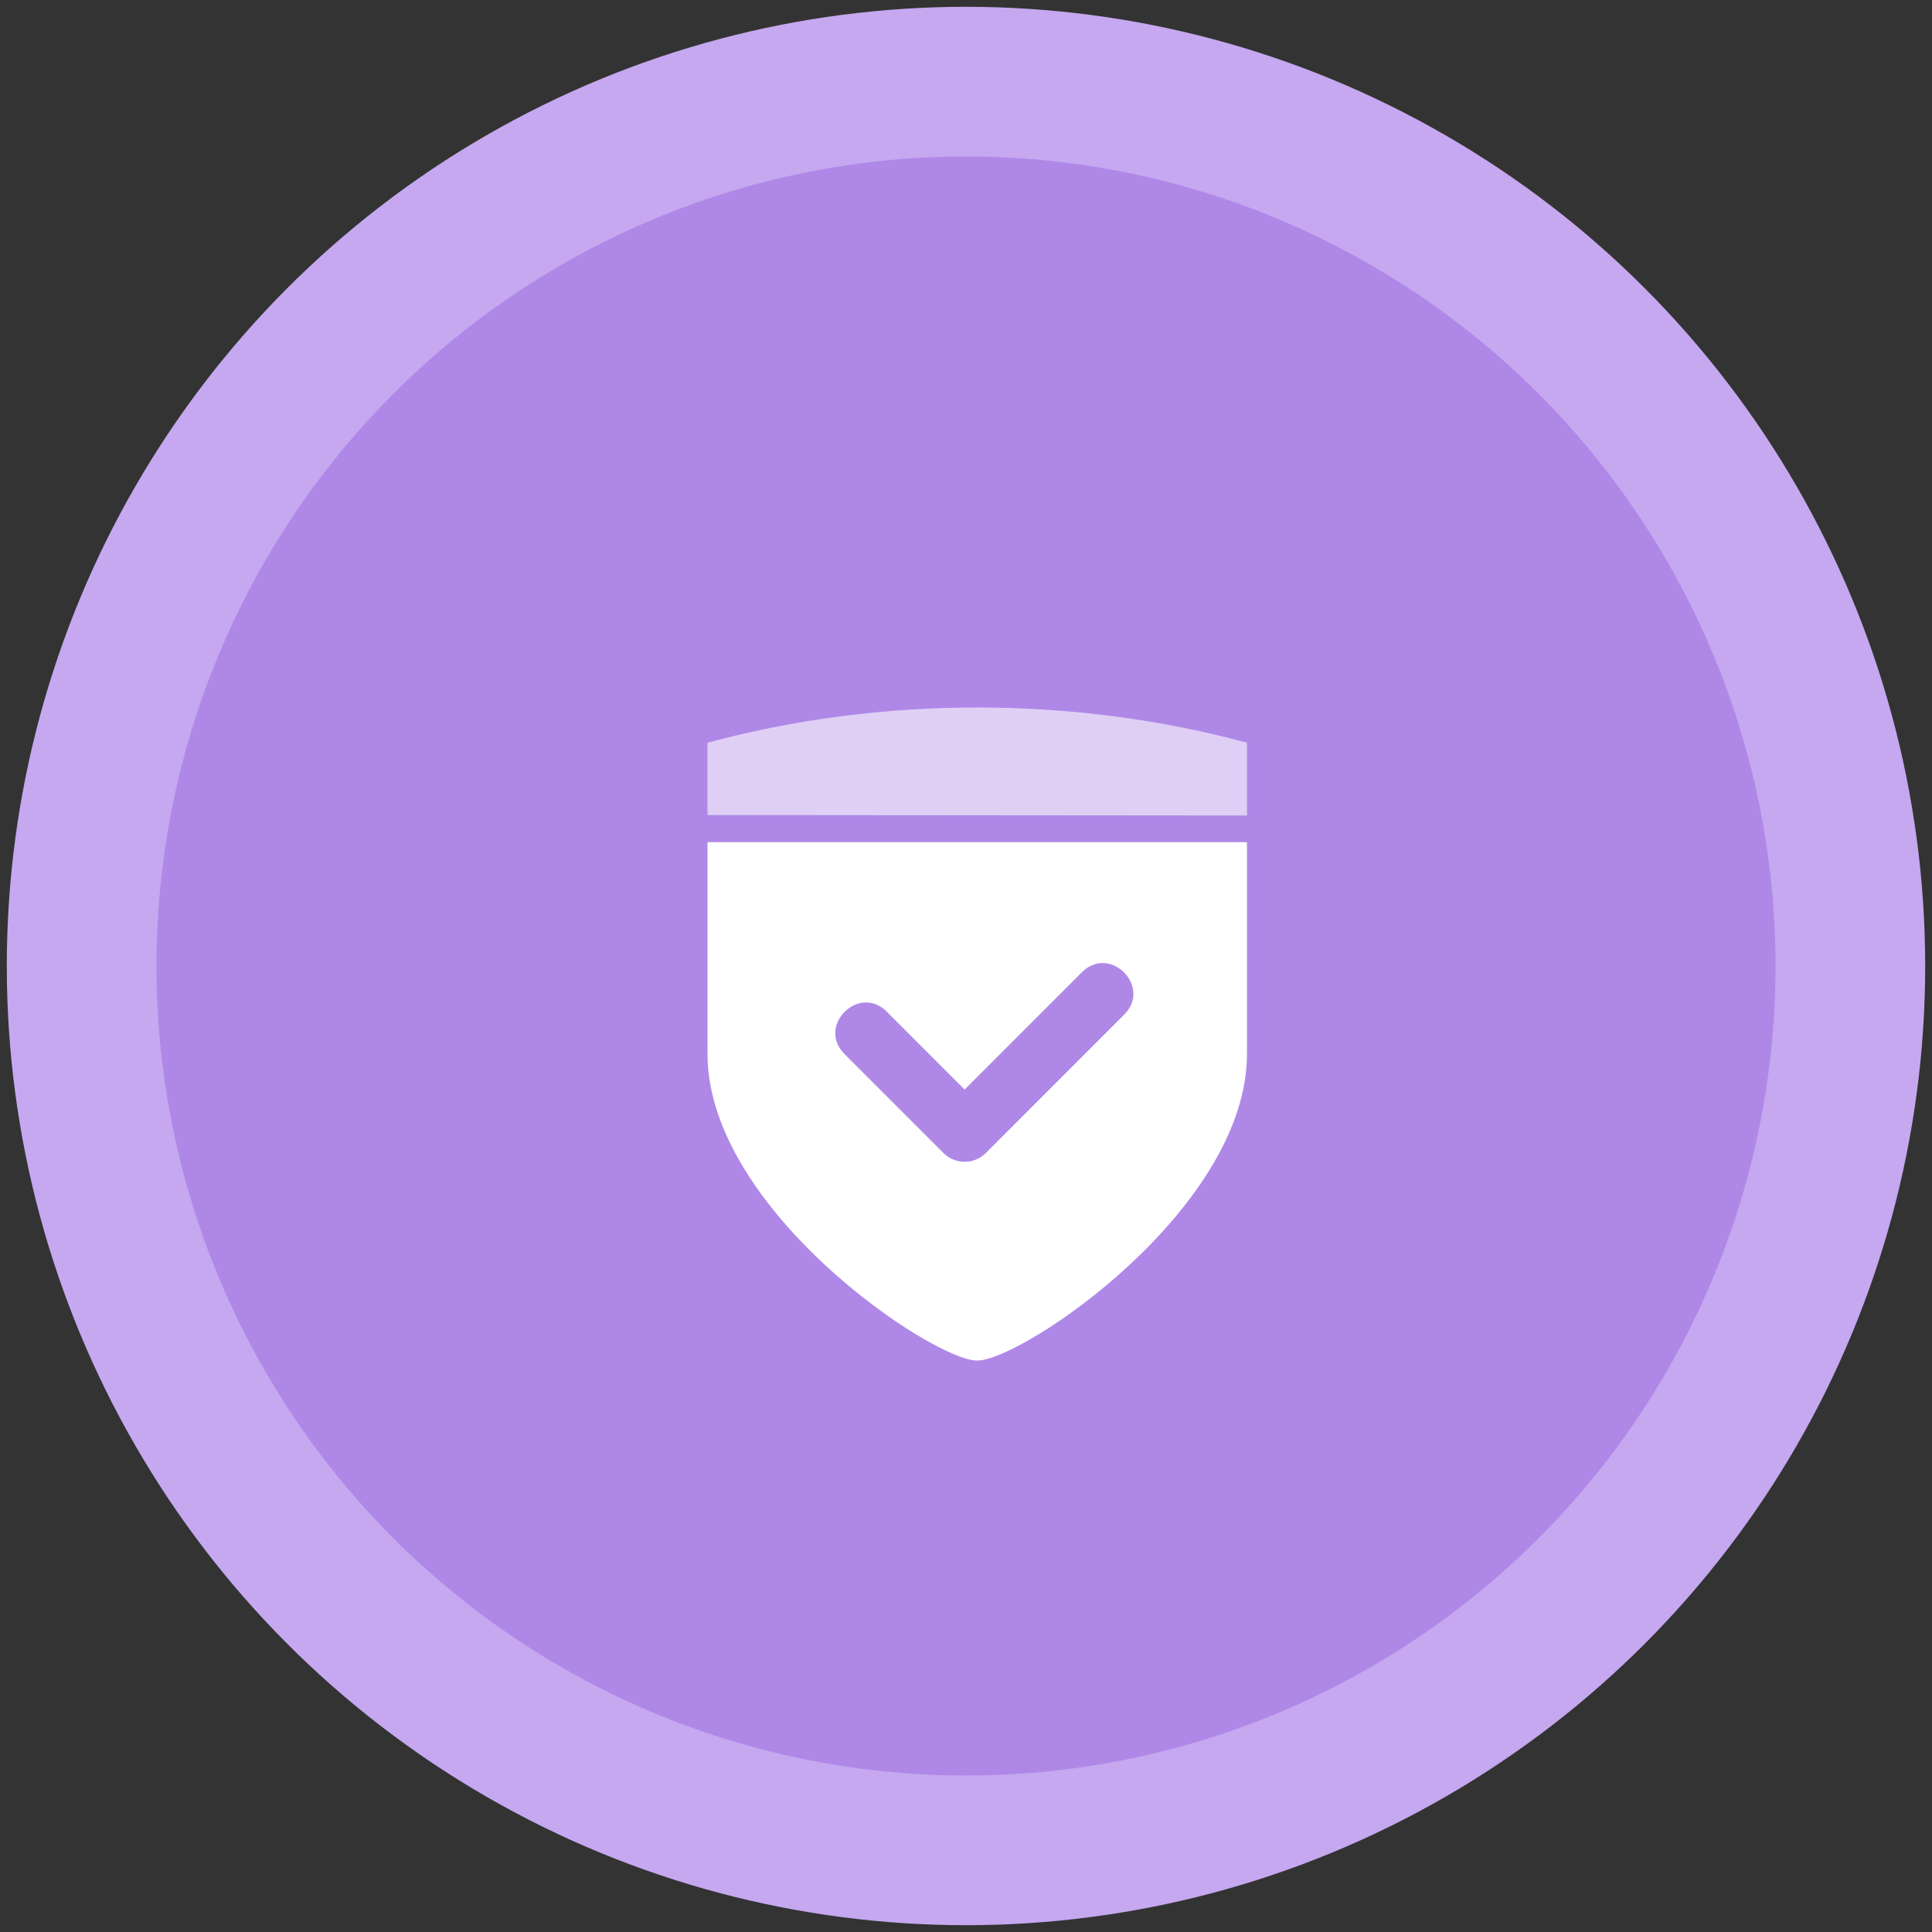 <?xml version="1.0" encoding="UTF-8"?>
<svg width="142px" height="142px" viewBox="0 0 142 142" version="1.1" xmlns="http://www.w3.org/2000/svg" xmlns:xlink="http://www.w3.org/1999/xlink">
    <rect x="0" y="0" width="142" height="142" fill="#333333" stroke="none"/>
    <!-- Generator: Sketch 53.2 (72643) - https://sketchapp.com -->
    <title>unlimited</title>
    <desc>Created with Sketch.</desc>
    <g id="Page-1" stroke="none" stroke-width="1" fill="none" fill-rule="evenodd">
        <g id="how_zom_works" transform="translate(-994, -6778)" fill-rule="nonzero">
            <g id="unlimited" transform="translate(1000, 6784)">
                <circle id="Oval" stroke="#C5A8F0" stroke-width="11" fill="#AF88E7" cx="65" cy="65" r="65"></circle>
                <path d="M46,55.896 L85.652,55.896 C85.652,61.186 85.652,66.371 85.652,71.45 C85.652,82.879 69.121,94 65.826,94 C62.531,94 46,82.881 46,71.45 C46,66.371 46,61.186 46,55.896 Z M64.9,74.082 C62.992,72.173 61.085,70.264 59.176,68.355 C57.119,66.297 54.009,69.409 56.066,71.467 C58.493,73.894 60.919,76.321 63.345,78.748 C64.201,79.605 65.6,79.605 66.455,78.749 C69.847,75.355 73.238,71.963 76.629,68.57 C78.686,66.512 75.576,63.4 73.519,65.458 C70.647,68.332 67.773,71.207 64.9,74.082 Z" id="Shape" fill="#FFFFFF"></path>
                <path d="M46,48.592 C58.749,45.136 72.904,45.136 85.652,48.592 C85.652,49.548 85.652,51.33 85.652,53.937 L46,53.904 C46,51.311 46,49.54 46,48.592 Z" id="Path" fill="#FFFFFF" opacity="0.6"></path>
            </g>
        </g>
    </g>
</svg>